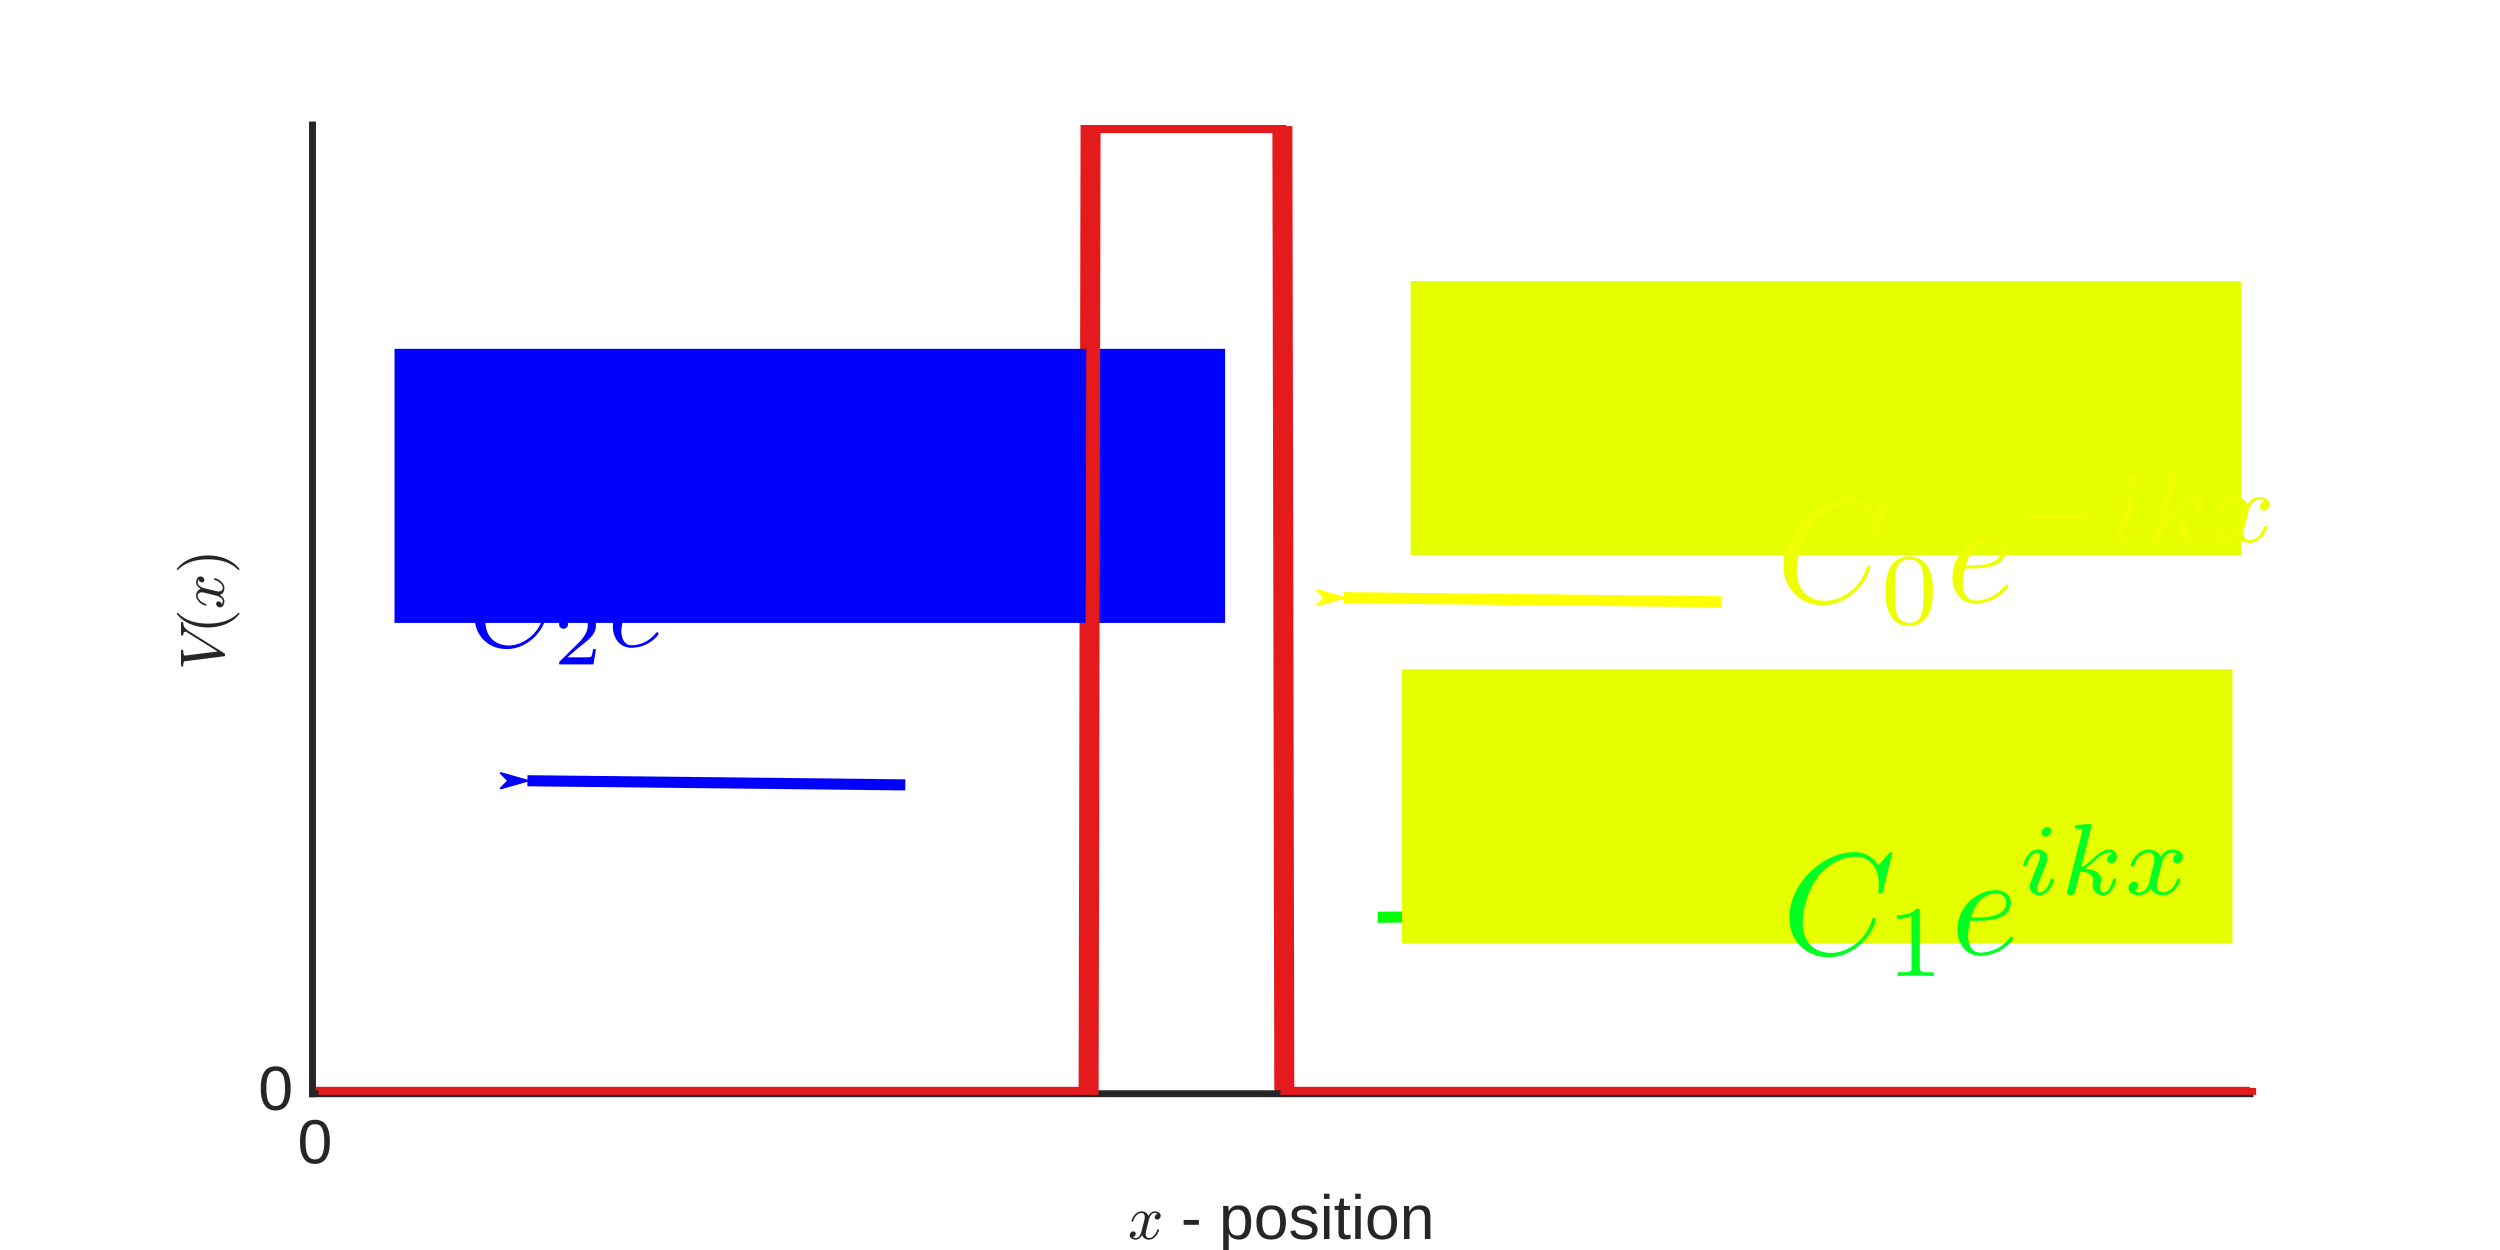 <?xml version="1.0" encoding="UTF-8" standalone="no"?>
<!-- Created with matplotlib (http://matplotlib.org/) -->

<svg
   xmlns:ns0="http://www.iki.fi/pav/software/textext/"
   xmlns:dc="http://purl.org/dc/elements/1.1/"
   xmlns:cc="http://creativecommons.org/ns#"
   xmlns:rdf="http://www.w3.org/1999/02/22-rdf-syntax-ns#"
   xmlns:svg="http://www.w3.org/2000/svg"
   xmlns="http://www.w3.org/2000/svg"
   xmlns:xlink="http://www.w3.org/1999/xlink"
   xmlns:sodipodi="http://sodipodi.sourceforge.net/DTD/sodipodi-0.dtd"
   xmlns:inkscape="http://www.inkscape.org/namespaces/inkscape"
   sodipodi:docname="BarrierDiagram.svg"
   inkscape:version="0.91 r13725"
   id="svg2"
   width="720pt"
   viewBox="0 0 720 360"
   version="1.1"
   height="360pt">
  <sodipodi:namedview
     inkscape:current-layer="svg2"
     inkscape:window-maximized="0"
     inkscape:window-y="42"
     inkscape:window-x="776"
     inkscape:cy="224.65078"
     inkscape:cx="450"
     inkscape:zoom="0.70444444"
     showgrid="false"
     id="namedview390"
     inkscape:window-height="601"
     inkscape:window-width="1132"
     inkscape:pageshadow="2"
     inkscape:pageopacity="0"
     guidetolerance="10"
     gridtolerance="10"
     objecttolerance="10"
     borderopacity="1"
     bordercolor="#666666"
     pagecolor="#ffffff" />
  <defs
     id="defs4">
    <marker
       inkscape:stockid="Arrow1Lend"
       orient="auto"
       refY="0.0"
       refX="0.0"
       id="Arrow1Lend"
       style="overflow:visible;"
       inkscape:isstock="true">
      <path
         id="path4928"
         d="M 0.0,0.0 L 5.0,-5.0 L -12.5,0.0 L 5.0,5.0 L 0.0,0.0 z "
         style="fill-rule:evenodd;stroke:#0000ff;stroke-width:1pt;stroke-opacity:1;fill:#0000ff;fill-opacity:1"
         transform="scale(0.8) rotate(180) translate(12.5,0)" />
    </marker>
    <style
       id="style6"
       type="text/css">
*{stroke-linecap:butt;stroke-linejoin:round;}
  </style>
    <clipPath
       id="p7a9eb3f0f5-0">
      <rect
         id="rect388-9"
         y="36"
         x="90"
         width="558"
         height="279" />
    </clipPath>
    <marker
       inkscape:stockid="Arrow1Lend"
       orient="auto"
       refY="0"
       refX="0"
       id="Arrow1Lend-6"
       style="overflow:visible"
       inkscape:isstock="true">
      <path
         inkscape:connector-curvature="0"
         id="path4928-9"
         d="M 0,0 5,-5 -12.5,0 5,5 0,0 Z"
         style="fill:#ffff00;fill-opacity:1;fill-rule:evenodd;stroke:#ffff00;stroke-width:1pt;stroke-opacity:1"
         transform="matrix(-0.8,0,0,-0.8,-10,0)" />
    </marker>
    <marker
       inkscape:stockid="Arrow1Lend"
       orient="auto"
       refY="0"
       refX="0"
       id="Arrow1Lend-6-8"
       style="overflow:visible"
       inkscape:isstock="true">
      <path
         inkscape:connector-curvature="0"
         id="path4928-9-3"
         d="M 0,0 5,-5 -12.5,0 5,5 0,0 Z"
         style="fill:#00ff00;fill-opacity:1;fill-rule:evenodd;stroke:#00ff00;stroke-width:1pt;stroke-opacity:1"
         transform="matrix(-0.8,0,0,-0.8,-10,0)" />
    </marker>
  </defs>
  <g
     style="stroke-linecap:butt;stroke-linejoin:round"
     id="patch_1">
    <path
       inkscape:connector-curvature="0"
       d="M 0,360 720,360 720,0 0,0 Z"
       style="fill:#ffffff;stroke-linecap:butt;stroke-linejoin:round"
       id="path10" />
  </g>
  <g
     style="stroke-linecap:butt;stroke-linejoin:round"
     id="xtick_1">
    <g
       style="stroke-linecap:butt;stroke-linejoin:round"
       id="line2d_1">
      <path
         inkscape:connector-curvature="0"
         clip-path="url(#p7a9eb3f0f5)"
         d="M 90,315 90,36"
         style="fill:none;stroke:#cccccc;stroke-linecap:round;stroke-linejoin:round"
         id="path19" />
    </g>
    <g
       style="stroke-linecap:butt;stroke-linejoin:round"
       id="line2d_2">
      <defs
         id="defs22">
        <path
           inkscape:connector-curvature="0"
           d="M 0,0 0,0"
           id="m219da94a98"
           style="stroke:#262626;stroke-linecap:butt;stroke-linejoin:round" />
      </defs>
      <g
         style="stroke-linecap:butt;stroke-linejoin:round"
         id="g25">
        <use
           height="100%"
           width="100%"
           style="fill:#262626;stroke:#262626;stroke-linecap:butt;stroke-linejoin:round"
           x="90"
           xlink:href="#m219da94a98"
           y="315"
           id="use27" />
      </g>
    </g>
    <g
       style="stroke-linecap:butt;stroke-linejoin:round"
       id="text_1">
      <!-- 0 -->
      <defs
         id="defs30">
        <path
           style="stroke-linecap:butt;stroke-linejoin:round"
           inkscape:connector-curvature="0"
           d="m 51.703,34.422 q 0,-9.906 -1.875,-16.672 -1.875,-6.766 -5.125,-10.938 -3.25,-4.172 -7.641,-5.984 -4.391,-1.812 -9.375,-1.812 -5.031,0 -9.375,1.812 Q 13.969,2.641 10.766,6.781 7.562,10.938 5.734,17.703 3.906,24.469 3.906,34.422 q 0,10.406 1.828,17.219 1.828,6.812 5.047,10.859 3.234,4.047 7.625,5.688 4.391,1.641 9.578,1.641 4.922,0 9.234,-1.641 Q 41.547,66.547 44.766,62.5 48,58.453 49.844,51.641 51.703,44.828 51.703,34.422 m -8.922,0 q 0,8.203 -0.984,13.641 -0.969,5.453 -2.875,8.703 -1.906,3.25 -4.672,4.594 -2.75,1.344 -6.266,1.344 -3.719,0 -6.547,-1.375 -2.828,-1.359 -4.766,-4.609 -1.922,-3.25 -2.906,-8.703 -0.969,-5.438 -0.969,-13.594 0,-7.906 1,-13.328 1,-5.422 2.922,-8.719 1.937,-3.297 4.719,-4.734 2.781,-1.438 6.344,-1.438 3.469,0 6.25,1.438 2.781,1.438 4.703,4.734 1.938,3.297 2.984,8.719 1.062,5.422 1.062,13.328"
           id="LiberationSans-30" />
      </defs>
      <g
         style="fill:#262626;stroke-linecap:butt;stroke-linejoin:round"
         transform="matrix(0.18,0,0,-0.18,85.698,335.044)"
         id="g33">
        <use
           height="100%"
           width="100%"
           y="0"
           x="0"
           style="stroke-linecap:butt;stroke-linejoin:round"
           xlink:href="#LiberationSans-30"
           id="use35" />
      </g>
    </g>
  </g>
  <g
     style="stroke-linecap:butt;stroke-linejoin:round"
     id="text_7">
    <!-- $x$ - position -->
    <defs
       id="defs125">
      <path
         style="stroke-linecap:butt;stroke-linejoin:round"
         inkscape:connector-curvature="0"
         d="m 46.391,14.594 q 0,-3.703 -1.453,-6.609 Q 43.5,5.078 40.766,3.094 38.031,1.125 34.047,0.062 q -3.969,-1.047 -9.094,-1.047 -4.594,0 -8.281,0.719 Q 12.984,0.438 10.203,2 7.422,3.562 5.531,6.125 q -1.875,2.562 -2.75,6.281 l 7.766,1.516 q 1.125,-4.25 4.641,-6.234 3.516,-1.969 9.766,-1.969 2.828,0 5.188,0.391 2.375,0.391 4.078,1.344 1.719,0.953 2.672,2.531 0.953,1.594 0.953,3.938 0,2.391 -1.125,3.922 -1.125,1.547 -3.125,2.562 -2,1.031 -4.859,1.781 -2.859,0.766 -6.266,1.688 -3.188,0.828 -6.313,1.859 -3.125,1.031 -5.641,2.703 -2.5,1.688 -4.062,4.172 -1.562,2.5 -1.562,6.266 0,7.219 5.141,11 5.156,3.781 15.016,3.781 8.75,0 13.891,-3.078 5.156,-3.062 6.516,-9.859 L 37.547,39.75 q -0.438,2.047 -1.609,3.438 -1.172,1.391 -2.828,2.25 -1.656,0.859 -3.734,1.219 -2.078,0.359 -4.328,0.359 -5.953,0 -8.797,-1.812 -2.828,-1.797 -2.828,-5.453 0,-2.156 1.047,-3.547 1.062,-1.391 2.937,-2.344 1.875,-0.953 4.516,-1.656 2.641,-0.703 5.812,-1.484 2.094,-0.547 4.297,-1.156 2.203,-0.609 4.266,-1.469 2.078,-0.844 3.906,-2 1.844,-1.141 3.203,-2.75 1.375,-1.609 2.172,-3.766 0.812,-2.141 0.812,-4.984"
         id="LiberationSans-73" />
      <path
         style="stroke-linecap:butt;stroke-linejoin:round"
         inkscape:connector-curvature="0"
         d="m 51.422,26.656 q 0,-6 -0.984,-11.078 -0.969,-5.078 -3.25,-8.75 -2.266,-3.656 -6,-5.734 -3.734,-2.078 -9.203,-2.078 -5.672,0 -9.922,2.156 -4.234,2.156 -6.484,7.031 l -0.25,0 Q 15.375,8.109 15.406,7.328 15.438,6.547 15.453,5.375 15.484,4.203 15.5,2.75 15.531,1.312 15.531,-0.094 l 0,-20.656 -8.797,0 0,62.797 q 0,1.906 -0.031,3.656 Q 6.688,47.469 6.641,48.906 6.594,50.344 6.547,51.359 6.5,52.391 6.453,52.828 l 8.484,0 q 0.047,-0.141 0.125,-1.031 0.078,-0.875 0.141,-2.125 0.078,-1.234 0.156,-2.656 0.078,-1.406 0.078,-2.672 l 0.188,0 q 1.219,2.531 2.781,4.312 1.563,1.781 3.563,2.922 2,1.156 4.469,1.672 2.469,0.516 5.547,0.516 5.469,0 9.203,-1.953 3.734,-1.953 6,-5.5 2.281,-3.531 3.25,-8.547 0.984,-5 0.984,-11.109 m -9.234,-0.187 q 0,4.875 -0.594,8.687 -0.578,3.813 -2.016,6.438 -1.438,2.641 -3.844,4 -2.391,1.375 -6,1.375 -2.922,0 -5.516,-0.828 Q 21.625,45.312 19.703,42.969 17.781,40.625 16.656,36.5 q -1.125,-4.125 -1.125,-10.719 0,-5.609 0.922,-9.5 0.938,-3.875 2.719,-6.266 1.781,-2.391 4.406,-3.453 2.641,-1.047 6.062,-1.047 3.656,0 6.078,1.406 2.422,1.422 3.859,4.109 1.438,2.688 2.016,6.563 0.594,3.891 0.594,8.875"
         id="LiberationSans-70" />
      <path
         style="stroke-linecap:butt;stroke-linejoin:round"
         inkscape:connector-curvature="0"
         d="m 27.047,0.391 q -2,-0.531 -4.078,-0.844 -2.063,-0.328 -4.797,-0.328 -10.547,0 -10.547,11.969 l 0,35.25 -6.109,0 0,6.391 6.438,0 2.594,11.828 5.859,0 0,-11.828 9.766,0 0,-6.391 -9.766,0 0,-33.344 q 0,-3.813 1.234,-5.359 1.25,-1.531 4.328,-1.531 1.281,0 2.469,0.188 1.203,0.203 2.609,0.5 z"
         id="LiberationSans-74" />
      <path
         style="stroke-linecap:butt;stroke-linejoin:round"
         inkscape:connector-curvature="0"
         d="m 4.438,22.656 0,7.813 24.422,0 0,-7.813 z"
         id="LiberationSans-2d" />
      <path
         style="stroke-linecap:butt;stroke-linejoin:round"
         inkscape:connector-curvature="0"
         d="m 6.688,64.062 0,8.406 8.797,0 0,-8.406 z m 0,-64.062 0,52.828 8.797,0 0,-52.828 z"
         id="LiberationSans-69" />
      <path
         style="stroke-linecap:butt;stroke-linejoin:round"
         inkscape:connector-curvature="0"
         d="m 40.281,0 0,33.5 q 0,3.859 -0.562,6.438 -0.563,2.594 -1.828,4.172 -1.266,1.594 -3.344,2.25 -2.078,0.656 -5.156,0.656 -3.125,0 -5.641,-1.094 -2.516,-1.094 -4.297,-3.172 -1.781,-2.078 -2.766,-5.125 -0.969,-3.047 -0.969,-7.016 l 0,-30.609 -8.781,0 0,41.547 q 0,1.672 -0.031,3.5 Q 6.891,46.875 6.828,48.5 6.781,50.141 6.734,51.312 6.688,52.484 6.641,52.828 l 8.297,0 q 0.047,-0.234 0.094,-1.312 0.063,-1.078 0.125,-2.469 0.078,-1.391 0.125,-2.828 0.047,-1.438 0.047,-2.422 l 0.156,0 q 1.266,2.297 2.781,4.156 1.516,1.859 3.516,3.141 2,1.297 4.578,2 2.594,0.719 6.016,0.719 4.391,0 7.562,-1.078 3.172,-1.078 5.219,-3.328 2.063,-2.234 3.016,-5.781 0.953,-3.531 0.953,-8.422 L 49.125,0 Z"
         id="LiberationSans-6e" />
      <path
         style="stroke-linecap:butt;stroke-linejoin:round"
         inkscape:connector-curvature="0"
         d="m 51.422,26.469 q 0,-13.875 -6.109,-20.672 -6.109,-6.781 -17.719,-6.781 -5.516,0 -9.875,1.656 -4.344,1.672 -7.344,5.094 -3,3.422 -4.594,8.562 -1.578,5.156 -1.578,12.141 0,27.344 23.672,27.344 6.156,0 10.625,-1.719 4.469,-1.703 7.328,-5.125 2.859,-3.406 4.219,-8.547 1.375,-5.125 1.375,-11.953 m -9.234,0 q 0,6.156 -0.953,10.156 -0.953,4 -2.781,6.391 -1.828,2.391 -4.469,3.344 -2.641,0.953 -5.953,0.953 -3.375,0 -6.094,-1 -2.703,-1 -4.609,-3.422 -1.891,-2.406 -2.906,-6.422 -1,-4 -1,-10 0,-6.156 1.078,-10.188 1.078,-4.031 2.953,-6.422 1.891,-2.391 4.453,-3.375 2.563,-0.969 5.578,-0.969 3.375,0 6.109,0.953 2.734,0.953 4.641,3.344 1.906,2.391 2.922,6.438 1.031,4.062 1.031,10.219"
         id="LiberationSans-6f" />
      <path
         style="stroke-linecap:butt;stroke-linejoin:round"
         inkscape:connector-curvature="0"
         d=""
         id="LiberationSans-20" />
      <path
         style="stroke-linecap:butt;stroke-linejoin:round"
         inkscape:connector-curvature="0"
         d="m 7.812,2.875 q 1.766,-1.359 4.984,-1.359 3.125,0 5.516,3 2.391,3 3.266,6.562 l 4.547,17.734 q 1.078,4.828 1.078,6.594 0,2.484 -1.391,4.344 -1.391,1.859 -3.891,1.859 -3.172,0 -5.953,-1.984 Q 13.188,37.641 11.281,34.594 9.375,31.547 8.594,28.422 8.406,27.781 7.812,27.781 l -1.219,0 q -0.781,0 -0.781,0.938 l 0,0.281 q 0.969,3.719 3.312,7.25 2.344,3.547 5.734,5.734 3.406,2.203 7.266,2.203 3.656,0 6.609,-1.953 2.953,-1.953 4.172,-5.312 1.719,3.062 4.375,5.156 2.656,2.109 5.828,2.109 2.156,0 4.391,-0.766 2.25,-0.75 3.672,-2.312 1.422,-1.562 1.422,-3.906 0,-2.531 -1.641,-4.375 Q 49.312,31 46.781,31 q -1.609,0 -2.687,1.031 -1.078,1.031 -1.078,2.594 0,2.094 1.438,3.672 1.453,1.594 3.453,1.891 -1.812,1.422 -4.984,1.422 -3.219,0 -5.594,-2.984 -2.359,-2.984 -3.344,-6.641 L 29.594,14.312 q -1.078,-4.016 -1.078,-6.594 0,-2.547 1.438,-4.375 1.438,-1.828 3.844,-1.828 4.688,0 8.359,4.125 3.688,4.125 4.859,9.062 0.203,0.578 0.781,0.578 l 1.234,0 q 0.391,0 0.625,-0.266 0.25,-0.266 0.25,-0.609 0,-0.094 -0.094,-0.297 Q 48.391,8.156 43.844,3.516 39.312,-1.125 33.594,-1.125 q -3.656,0 -6.609,1.969 -2.953,1.984 -4.188,5.359 -1.562,-2.938 -4.328,-5.141 -2.75,-2.188 -5.875,-2.188 -2.141,0 -4.422,0.766 -2.266,0.75 -3.688,2.312 -1.406,1.562 -1.406,3.953 0,2.344 1.625,4.266 1.641,1.938 4.094,1.938 1.656,0 2.781,-1 1.125,-1 1.125,-2.609 0,-2.109 -1.406,-3.672 Q 9.906,3.266 7.812,2.875"
         id="Cmmi10-78" />
    </defs>
    <g
       style="fill:#262626;stroke-linecap:butt;stroke-linejoin:round"
       transform="matrix(0.18,0,0,-0.18,324.81,356.919)"
       id="g136">
      <use
         height="100%"
         width="100%"
         y="0"
         x="0"
         style="stroke-linecap:butt;stroke-linejoin:round"
         transform="translate(0,0.531)"
         xlink:href="#Cmmi10-78"
         id="use138" />
      <use
         height="100%"
         width="100%"
         y="0"
         x="0"
         style="stroke-linecap:butt;stroke-linejoin:round"
         transform="translate(57.08,0.531)"
         xlink:href="#LiberationSans-20"
         id="use140" />
      <use
         height="100%"
         width="100%"
         y="0"
         x="0"
         style="stroke-linecap:butt;stroke-linejoin:round"
         transform="translate(84.863,0.531)"
         xlink:href="#LiberationSans-2d"
         id="use142" />
      <use
         height="100%"
         width="100%"
         y="0"
         x="0"
         style="stroke-linecap:butt;stroke-linejoin:round"
         transform="translate(118.164,0.531)"
         xlink:href="#LiberationSans-20"
         id="use144" />
      <use
         height="100%"
         width="100%"
         y="0"
         x="0"
         style="stroke-linecap:butt;stroke-linejoin:round"
         transform="translate(145.947,0.531)"
         xlink:href="#LiberationSans-70"
         id="use146" />
      <use
         height="100%"
         width="100%"
         y="0"
         x="0"
         style="stroke-linecap:butt;stroke-linejoin:round"
         transform="translate(201.562,0.531)"
         xlink:href="#LiberationSans-6f"
         id="use148" />
      <use
         height="100%"
         width="100%"
         y="0"
         x="0"
         style="stroke-linecap:butt;stroke-linejoin:round"
         transform="translate(257.178,0.531)"
         xlink:href="#LiberationSans-73"
         id="use150" />
      <use
         height="100%"
         width="100%"
         y="0"
         x="0"
         style="stroke-linecap:butt;stroke-linejoin:round"
         transform="translate(307.178,0.531)"
         xlink:href="#LiberationSans-69"
         id="use152" />
      <use
         height="100%"
         width="100%"
         y="0"
         x="0"
         style="stroke-linecap:butt;stroke-linejoin:round"
         transform="translate(329.395,0.531)"
         xlink:href="#LiberationSans-74"
         id="use154" />
      <use
         height="100%"
         width="100%"
         y="0"
         x="0"
         style="stroke-linecap:butt;stroke-linejoin:round"
         transform="translate(357.178,0.531)"
         xlink:href="#LiberationSans-69"
         id="use156" />
      <use
         height="100%"
         width="100%"
         y="0"
         x="0"
         style="stroke-linecap:butt;stroke-linejoin:round"
         transform="translate(379.395,0.531)"
         xlink:href="#LiberationSans-6f"
         id="use158" />
      <use
         height="100%"
         width="100%"
         y="0"
         x="0"
         style="stroke-linecap:butt;stroke-linejoin:round"
         transform="translate(435.01,0.531)"
         xlink:href="#LiberationSans-6e"
         id="use160" />
    </g>
  </g>
  <g
     style="stroke-linecap:butt;stroke-linejoin:round"
     id="ytick_1">
    <g
       style="stroke-linecap:butt;stroke-linejoin:round"
       id="line2d_13">
      <path
         inkscape:connector-curvature="0"
         clip-path="url(#p7a9eb3f0f5)"
         d="m 90,315 558,0"
         style="fill:none;stroke:#cccccc;stroke-linecap:round;stroke-linejoin:round"
         id="path165" />
    </g>
    <g
       style="stroke-linecap:butt;stroke-linejoin:round"
       id="line2d_14">
      <g
         style="stroke-linecap:butt;stroke-linejoin:round"
         id="g168">
        <use
           height="100%"
           width="100%"
           style="fill:#262626;stroke:#262626;stroke-linecap:butt;stroke-linejoin:round"
           x="90"
           xlink:href="#m219da94a98"
           y="315"
           id="use170" />
      </g>
    </g>
    <g
       style="stroke-linecap:butt;stroke-linejoin:round"
       id="text_8">
      <!-- 0 -->
      <g
         style="fill:#262626;stroke-linecap:butt;stroke-linejoin:round"
         transform="matrix(0.18,0,0,-0.18,74.397,319.655)"
         id="g173">
        <use
           height="100%"
           width="100%"
           y="0"
           x="0"
           style="stroke-linecap:butt;stroke-linejoin:round"
           xlink:href="#LiberationSans-30"
           id="use175" />
      </g>
    </g>
  </g>
  <g
     style="stroke-linecap:butt;stroke-linejoin:round"
     id="text_18">
    <!-- $V(x)$ -->
    <defs
       id="defs316">
      <path
         style="stroke-linecap:butt;stroke-linejoin:round"
         inkscape:connector-curvature="0"
         d="m 31,-24.812 q -5.562,4.406 -9.594,10.094 -4.016,5.688 -6.594,12.141 Q 12.25,3.859 10.984,10.891 9.719,17.922 9.719,25 q 0,7.172 1.266,14.203 1.266,7.031 3.875,13.531 2.625,6.5 6.672,12.156 Q 25.594,70.562 31,74.812 31,75 31.5,75 l 0.922,0 q 0.297,0 0.531,-0.266 0.25,-0.266 0.25,-0.609 0,-0.438 -0.188,-0.641 Q 28.125,68.703 24.875,63.234 21.625,57.766 19.641,51.578 17.672,45.406 16.797,38.781 15.922,32.172 15.922,25 q 0,-31.781 16.984,-48.297 0.297,-0.281 0.297,-0.828 0,-0.234 -0.266,-0.547 Q 32.672,-25 32.422,-25 L 31.5,-25 q -0.5,0 -0.5,0.188"
         id="Cmr10-28" />
      <path
         style="stroke-linecap:butt;stroke-linejoin:round"
         inkscape:connector-curvature="0"
         d="m 6.5,-25 q -0.891,0 -0.891,0.875 0,0.438 0.203,0.641 Q 22.906,-6.781 22.906,25 22.906,56.781 6,73.297 5.609,73.531 5.609,74.125 q 0,0.344 0.266,0.609 Q 6.156,75 6.5,75 l 0.922,0 q 0.297,0 0.484,-0.188 7.188,-5.672 11.969,-13.781 4.781,-8.094 7,-17.281 2.234,-9.172 2.234,-18.75 0,-7.078 -1.203,-13.938 Q 26.703,4.203 24.094,-2.453 21.484,-9.125 17.484,-14.766 q -4,-5.641 -9.578,-10.047 Q 7.719,-25 7.422,-25 Z"
         id="Cmr10-29" />
      <path
         style="stroke-linecap:butt;stroke-linejoin:round"
         inkscape:connector-curvature="0"
         d="m 22.016,-1.125 -8,63.719 q -0.734,2.203 -7.516,2.203 -0.984,0 -0.984,1.312 Q 5.719,67.188 6,67.75 q 0.297,0.562 1.172,0.562 l 24.422,0 q 0.531,0 0.781,-0.391 0.25,-0.391 0.25,-0.922 -0.391,-2.203 -1.328,-2.203 -7.812,0 -8.297,-2.688 L 29.594,9.812 60.406,58.984 q 0.875,1.656 0.875,2.641 0,1.75 -1.594,2.453 -1.578,0.719 -3.688,0.719 -1.016,0 -1.016,1.312 0.188,0.781 0.328,1.219 0.156,0.453 0.453,0.719 0.297,0.266 0.922,0.266 l 19.297,0 q 0.922,0 0.922,-1.312 -0.391,-2.203 -1.312,-2.203 -7.531,0 -11.781,-6.594 -0.188,-0.188 -0.328,-0.188 L 26.609,-1.125 Q 25.875,-2.203 24.703,-2.203 l -1.406,0 q -1.125,0 -1.281,1.078"
         id="Cmmi10-56" />
    </defs>
    <g
       style="fill:#262626;stroke-linecap:butt;stroke-linejoin:round"
       transform="matrix(0,-0.18,-0.18,0,64.43,192.96)"
       id="g321">
      <use
         height="100%"
         width="100%"
         y="0"
         x="0"
         style="stroke-linecap:butt;stroke-linejoin:round"
         xlink:href="#Cmmi10-56"
         id="use323" />
      <use
         height="100%"
         width="100%"
         y="0"
         x="0"
         style="stroke-linecap:butt;stroke-linejoin:round"
         transform="translate(58.301,0)"
         xlink:href="#Cmr10-28"
         id="use325" />
      <use
         height="100%"
         width="100%"
         y="0"
         x="0"
         style="stroke-linecap:butt;stroke-linejoin:round"
         transform="translate(97.119,0)"
         xlink:href="#Cmmi10-78"
         id="use327" />
      <use
         height="100%"
         width="100%"
         y="0"
         x="0"
         style="stroke-linecap:butt;stroke-linejoin:round"
         transform="translate(154.199,0)"
         xlink:href="#Cmr10-29"
         id="use329" />
    </g>
  </g>
  <g
     id="line2d_33"
     style="stroke-linecap:butt;stroke-linejoin:round">
    <path
       id="path332"
       style="fill:none;stroke:#e41a1c;stroke-width:4;stroke-linecap:round;stroke-linejoin:round"
       d="m 90,315 222.642,0 0.558,-279 55.242,0 0.558,279 278.442,0 0,0"
       clip-path="url(#p7a9eb3f0f5)"
       inkscape:connector-curvature="0" />
  </g>
  <g
     id="patch_3"
     style="stroke-linecap:butt;stroke-linejoin:round">
    <path
       id="path335"
       style="fill:none;stroke:#262626;stroke-width:2;stroke-linecap:square;stroke-linejoin:miter"
       d="m 90,315 558,0"
       inkscape:connector-curvature="0" />
  </g>
  <g
     id="patch_4"
     style="stroke-linecap:butt;stroke-linejoin:round">
    <path
       id="path338"
       style="fill:none;stroke:#262626;stroke-width:2;stroke-linecap:square;stroke-linejoin:miter"
       d="M 90,315 90,36"
       inkscape:connector-curvature="0" />
  </g>
  <defs
     id="defs385">
    <clipPath
       id="p7a9eb3f0f5">
      <rect
         id="rect388"
         y="36.0"
         x="90.0"
         width="558.0"
         height="279.0" />
    </clipPath>
  </defs>
  <flowRoot
     transform="matrix(0.8,0,0,0.8,-7.176,56.213)"
     style="font-style:normal;font-weight:normal;font-size:40px;line-height:125%;font-family:sans-serif;letter-spacing:0px;word-spacing:0px;fill:#0000ff;fill-opacity:1;stroke:none;stroke-width:1px;stroke-linecap:butt;stroke-linejoin:miter;stroke-opacity:1;"
     id="flowRoot5932"
     xml:space="preserve"><flowRegion
       style="stroke-linecap:butt;stroke-linejoin:round"
       id="flowRegion5934"><rect
         style="stroke-linecap:butt;stroke-linejoin:round;fill:#0000ff;fill-opacity:1;"
         y="55.316"
         x="150.997"
         height="98.671"
         width="299.003"
         id="rect5936" /></flowRegion><flowPara
       style="font-style:normal;font-variant:normal;font-weight:normal;font-stretch:normal;font-family:Lato;-inkscape-font-specification:Lato;stroke-linecap:butt;stroke-linejoin:round;fill:#0000ff;fill-opacity:1;"
       id="flowPara5938">transmitted</flowPara></flowRoot>  <g
     id="line2d_33-4"
     style="stroke-linecap:butt;stroke-linejoin:round;fill:none"
     transform="translate(1.764,0.314)">
    <path
       id="path332-5"
       style="fill:none;stroke:#e41a1c;stroke-width:4;stroke-linecap:round;stroke-linejoin:round"
       d="m 90,315 222.642,0 0.558,-279 55.242,0 0.558,279 278.442,0 0,0"
       clip-path="url(#p7a9eb3f0f5-0)"
       inkscape:connector-curvature="0" />
  </g>
  <g
     ns0:preamble=""
     ns0:text="$$C_2 e^{-ikx} $$\n"
     word-spacing="normal"
     letter-spacing="normal"
     font-size-adjust="none"
     font-stretch="normal"
     font-weight="normal"
     font-variant="normal"
     font-style="normal"
     stroke-miterlimit="10.433"
     xml:space="preserve"
     transform="matrix(3.447,0,0,-3.447,-1167.796,2451.69)"
     id="content"
     style="font-style:normal;font-variant:normal;font-weight:normal;font-stretch:normal;letter-spacing:normal;word-spacing:normal;text-anchor:start;fill:#0000ff;fill-opacity:1;fill-rule:evenodd;stroke:#0000ff;stroke-linecap:butt;stroke-linejoin:round;stroke-miterlimit:10.433;stroke-dasharray:none;stroke-dashoffset:0;stroke-opacity:1"><path
       id="path4816"
       d="m 385.5,664.14 0,0 0,0.01 0,0 0,0 0,0.01 0,0 0,0 0,0.01 0,0 -0.01,0.01 0,0 0,0 0,0.01 0,0 -0.01,0.01 0,0 0,0 -0.01,0.01 0,0 0,0 -0.01,0.01 0,0 -0.01,0 0,0.01 -0.01,0 0,0 0,0 -0.01,0 0,0 0,0 -0.01,0 0,0.01 0,0 -0.01,0 0,0 0,0 -0.01,0 0,0 -0.01,0 c -0.03,0 -0.04,-0.01 -0.15,-0.12 l -0.69,-0.77 c -0.09,0.14 -0.55,0.89 -1.65,0.89 -2.22,0 -4.46,-2.2 -4.46,-4.5 0,-1.64 1.17,-2.72 2.7,-2.72 0.86,0 1.62,0.39 2.14,0.85 0.93,0.81 1.1,1.72 1.1,1.75 0,0.1 -0.1,0.1 -0.12,0.1 -0.06,0 -0.11,-0.02 -0.13,-0.1 -0.09,-0.29 -0.32,-0.99 -1.01,-1.57 -0.68,-0.56 -1.31,-0.73 -1.83,-0.73 -0.89,0 -1.95,0.52 -1.95,2.07 0,0.57 0.21,2.18 1.21,3.34 0.6,0.7 1.54,1.2 2.43,1.2 1.01,0 1.6,-0.77 1.6,-1.92 0,-0.39 -0.03,-0.4 -0.03,-0.5 0,-0.1 0.11,-0.1 0.15,-0.1 0.13,0 0.13,0.02 0.18,0.2 z"
       inkscape:connector-curvature="0"
       style="fill:#0000ff;stroke-width:0;stroke-linecap:butt;stroke-linejoin:round;stroke:#0000ff;stroke-opacity:1;fill-opacity:1" /><path
       id="path4818"
       d="m 388.58,657.01 -0.24,0 c -0.02,-0.16 -0.09,-0.57 -0.18,-0.64 -0.06,-0.04 -0.59,-0.04 -0.69,-0.04 l -1.28,0 c 0.73,0.65 0.97,0.84 1.39,1.17 0.52,0.41 1,0.84 1,1.5 0,0.84 -0.74,1.36 -1.63,1.36 -0.87,0 -1.45,-0.61 -1.45,-1.25 0,-0.35 0.3,-0.39 0.37,-0.39 0.17,0 0.37,0.12 0.37,0.37 0,0.13 -0.05,0.37 -0.41,0.37 0.21,0.5 0.69,0.65 1.01,0.65 0.7,0 1.06,-0.54 1.06,-1.11 0,-0.6 -0.43,-1.08 -0.65,-1.33 l -1.68,-1.66 c -0.07,-0.06 -0.07,-0.07 -0.07,-0.27 l 2.87,0 z"
       inkscape:connector-curvature="0"
       style="fill:#0000ff;stroke-width:0;stroke-linecap:butt;stroke-linejoin:round;stroke:#0000ff;stroke-opacity:1;fill-opacity:1" /><path
       id="path4820"
       d="m 391.39,659.53 0.03,0 0.03,0 0.03,0 0.04,0 0.04,0 0.04,0 0.04,0 0.04,0.01 0.05,0 0.04,0 0.05,0 0.05,0.01 0.05,0 0.05,0.01 0.1,0.01 0.11,0.01 0.11,0.01 0.11,0.02 0.11,0.02 0.1,0.03 0.06,0.01 0.05,0.02 0.05,0.01 0.05,0.02 0.05,0.02 0.04,0.02 c 0.7,0.3 0.75,0.88 0.75,1.02 0,0.44 -0.38,0.85 -1.06,0.85 l 0,-0.22 c 0.46,0 0.73,-0.29 0.73,-0.63 0,-1.03 -1.59,-1.03 -2,-1.03 l -0.41,0 c 0.39,1.51 1.42,1.66 1.68,1.66 l 0,0.22 c -1.11,0 -2.61,-0.97 -2.61,-2.71 0,-1.01 0.59,-1.79 1.56,-1.79 1.42,0 2.26,1.05 2.26,1.17 0,0.06 -0.06,0.13 -0.12,0.13 -0.05,0 -0.07,-0.02 -0.13,-0.1 -0.79,-0.99 -1.87,-0.99 -1.99,-0.99 -0.77,0 -0.87,0.84 -0.87,1.16 0,0.12 0.01,0.42 0.16,1.03 z"
       inkscape:connector-curvature="0"
       style="fill:#0000ff;stroke-width:0;stroke-linecap:butt;stroke-linejoin:round;stroke:#0000ff;stroke-opacity:1;fill-opacity:1" /><path
       id="path4822"
       d="m 399.35,662.92 0.01,0 0.01,0 0.01,0 0.02,0 0.02,0 0.01,0 0.01,0 0.01,0 0.02,0.01 0.01,0 0.01,0 0.01,0 0.01,0 0.01,0.01 0.01,0 0.01,0.01 0.01,0 0.01,0 0.01,0.01 0.01,0.01 0.01,0 0.01,0.01 0,0.01 0,0 0.01,0 0,0.01 0,0 0,0.01 0.01,0 0,0.01 0,0.01 0,0 0,0.01 0.01,0 0,0.01 0,0.01 0,0 0,0.01 0,0.01 0,0.01 c 0,0.17 -0.16,0.17 -0.28,0.17 l -4.15,0 c -0.11,0 -0.28,0 -0.28,-0.17 0,-0.17 0.16,-0.17 0.28,-0.17 z"
       inkscape:connector-curvature="0"
       style="fill:#0000ff;stroke-width:0;stroke-linecap:butt;stroke-linejoin:round;stroke:#0000ff;stroke-opacity:1;fill-opacity:1" /><path
       id="path4824"
       d="m 402.65,665.7 0,0.01 0,0.01 0,0.01 0,0.01 0,0.01 -0.01,0.01 0,0.01 0,0.01 -0.01,0.01 0,0.02 -0.01,0.01 0,0.01 -0.01,0.01 -0.01,0.01 -0.01,0.01 0,0.01 -0.01,0.01 -0.01,0.01 -0.01,0.01 -0.01,0 -0.01,0.01 -0.02,0.01 -0.01,0.01 -0.01,0 -0.01,0.01 -0.02,0 -0.01,0.01 -0.02,0 -0.01,0.01 -0.02,0 -0.02,0 -0.02,0 c -0.18,0 -0.39,-0.18 -0.39,-0.38 0,-0.12 0.1,-0.27 0.28,-0.27 0.2,0 0.39,0.2 0.39,0.39 z"
       inkscape:connector-curvature="0"
       style="fill:#0000ff;stroke-width:0;stroke-linecap:butt;stroke-linejoin:round;stroke:#0000ff;stroke-opacity:1;fill-opacity:1" /><path
       id="path4826"
       d="m 401.23,662.16 0,-0.01 -0.01,-0.02 -0.01,-0.03 -0.01,-0.02 0,-0.02 -0.01,-0.02 0,-0.01 0,-0.02 -0.01,-0.02 0,-0.02 -0.01,-0.02 0,-0.01 0,-0.01 0,-0.01 0,-0.01 0,-0.01 0,-0.01 0,-0.01 0,-0.01 c 0,-0.33 0.28,-0.59 0.66,-0.59 0.7,0 1,0.96 1,1.06 0,0.09 -0.09,0.09 -0.11,0.09 -0.1,0 -0.1,-0.04 -0.13,-0.11 -0.16,-0.56 -0.47,-0.85 -0.74,-0.85 -0.14,0 -0.17,0.1 -0.17,0.25 0,0.16 0.05,0.29 0.11,0.44 0.07,0.19 0.14,0.38 0.22,0.56 0.07,0.17 0.32,0.8 0.34,0.88 0.02,0.07 0.04,0.16 0.04,0.22 0,0.33 -0.27,0.6 -0.66,0.6 -0.69,0 -1.01,-0.95 -1.01,-1.07 0,-0.09 0.1,-0.09 0.12,-0.09 0.1,0 0.11,0.04 0.13,0.11 0.18,0.6 0.48,0.85 0.74,0.85 0.11,0 0.18,-0.06 0.18,-0.24 0,-0.16 -0.04,-0.27 -0.22,-0.7 z"
       inkscape:connector-curvature="0"
       style="fill:#0000ff;stroke-width:0;stroke-linecap:butt;stroke-linejoin:round;stroke:#0000ff;stroke-opacity:1;fill-opacity:1" /><path
       id="path4828"
       d="m 405.39,665.97 0.01,0 0,0 0,0 0,0 0,0 0,0 0,0 0,0 0,0.01 0,0 0,0 0,0.01 0,0 0,0.01 0.01,0 0,0.01 0,0 0,0.01 0,0 0,0.01 0,0.01 0.01,0 0,0.01 0,0 0,0.01 0,0 0,0 0,0.01 0,0 0,0 0,0 0,0 0,0 0,0 0,0 0,0.01 0,0 0,0 0,0 0,0 c 0,0.03 -0.03,0.09 -0.11,0.09 -0.14,0 -0.72,-0.05 -0.89,-0.07 -0.06,0 -0.15,-0.01 -0.15,-0.15 0,-0.1 0.09,-0.1 0.18,-0.1 0.33,0 0.33,-0.05 0.33,-0.11 0,-0.04 -0.01,-0.09 -0.03,-0.15 l -0.98,-3.93 c -0.03,-0.13 -0.03,-0.14 -0.03,-0.16 0,-0.1 0.08,-0.22 0.23,-0.22 0.19,0 0.28,0.14 0.32,0.29 0.02,0.03 0.32,1.25 0.35,1.35 0.49,-0.05 0.89,-0.21 0.89,-0.57 0,-0.03 0,-0.07 -0.02,-0.14 -0.03,-0.1 -0.03,-0.14 -0.03,-0.21 0,-0.5 0.41,-0.72 0.74,-0.72 0.68,0 0.89,1.06 0.89,1.06 0,0.09 -0.09,0.09 -0.11,0.09 -0.1,0 -0.11,-0.03 -0.14,-0.16 -0.09,-0.3 -0.27,-0.8 -0.62,-0.8 -0.18,0 -0.24,0.18 -0.24,0.37 0,0.11 0,0.13 0.04,0.31 0.01,0.02 0.04,0.14 0.04,0.21 0,0.62 -0.84,0.72 -1.13,0.74 0.2,0.13 0.46,0.36 0.58,0.46 0.35,0.33 0.7,0.66 1.09,0.66 0.08,0 0.18,-0.02 0.23,-0.09 -0.3,-0.05 -0.36,-0.29 -0.36,-0.39 0,-0.15 0.12,-0.26 0.28,-0.26 0.18,0 0.39,0.16 0.39,0.45 0,0.23 -0.16,0.49 -0.53,0.49 -0.4,0 -0.76,-0.29 -1.12,-0.62 -0.29,-0.27 -0.52,-0.49 -0.81,-0.61 z"
       inkscape:connector-curvature="0"
       style="fill:#0000ff;stroke-width:0;stroke-linecap:butt;stroke-linejoin:round;stroke:#0000ff;stroke-opacity:1;fill-opacity:1" /><path
       id="path4830"
       d="m 409.35,662.09 -0.01,-0.03 0,-0.02 -0.01,-0.02 -0.01,-0.03 -0.01,-0.02 -0.01,-0.03 -0.02,-0.02 -0.01,-0.03 -0.01,-0.02 -0.02,-0.03 -0.02,-0.03 -0.01,-0.02 -0.02,-0.03 -0.02,-0.02 -0.02,-0.03 -0.02,-0.02 -0.02,-0.02 -0.02,-0.02 -0.02,-0.02 -0.03,-0.02 -0.02,-0.02 -0.03,-0.02 -0.02,-0.02 -0.03,-0.01 -0.03,-0.02 -0.03,-0.01 -0.03,-0.01 -0.03,-0.01 -0.03,-0.01 -0.03,0 -0.03,0 -0.03,-0.01 c -0.02,0 -0.23,0 -0.38,0.1 0.29,0.09 0.31,0.34 0.31,0.38 0,0.16 -0.12,0.26 -0.28,0.26 -0.2,0 -0.4,-0.17 -0.4,-0.42 0,-0.35 0.39,-0.51 0.73,-0.51 0.32,0 0.61,0.2 0.78,0.49 0.17,-0.36 0.55,-0.49 0.83,-0.49 0.8,0 1.23,0.87 1.23,1.06 0,0.09 -0.09,0.09 -0.11,0.09 -0.1,0 -0.11,-0.03 -0.14,-0.11 -0.14,-0.48 -0.56,-0.85 -0.95,-0.85 -0.28,0 -0.43,0.19 -0.43,0.46 0,0.18 0.17,0.81 0.37,1.58 0.14,0.54 0.45,0.71 0.68,0.71 0.01,0 0.23,0 0.38,-0.1 -0.23,-0.06 -0.31,-0.25 -0.31,-0.38 0,-0.15 0.12,-0.26 0.28,-0.26 0.16,0 0.39,0.14 0.39,0.43 0,0.39 -0.45,0.51 -0.73,0.51 -0.34,0 -0.62,-0.23 -0.78,-0.5 -0.12,0.29 -0.44,0.5 -0.83,0.5 -0.78,0 -1.23,-0.86 -1.23,-1.07 0,-0.09 0.1,-0.09 0.12,-0.09 0.09,0 0.1,0.03 0.13,0.12 0.18,0.54 0.62,0.84 0.96,0.84 0.23,0 0.41,-0.12 0.41,-0.46 0,-0.14 -0.08,-0.48 -0.14,-0.72 z"
       inkscape:connector-curvature="0"
       style="fill:#0000ff;stroke-width:0;stroke-linecap:butt;stroke-linejoin:round;stroke:#0000ff;stroke-opacity:1;fill-opacity:1" /></g>  <path
     style="fill:none;fill-rule:evenodd;stroke:#0000ff;stroke-width:3.2;stroke-linecap:butt;stroke-linejoin:round;stroke-opacity:1;stroke-miterlimit:4;stroke-dasharray:none;marker-end:url(#Arrow1Lend)"
     d="M 260.731,226.047 C 151.894,224.851 151.894,224.851 151.894,224.851"
     id="path4919"
     inkscape:connector-curvature="0" />
  <path
     style="fill:#ffff00;fill-rule:evenodd;stroke:#ffff00;stroke-width:3.2;stroke-linecap:butt;stroke-linejoin:round;stroke-miterlimit:4;stroke-dasharray:none;stroke-opacity:1;marker-end:url(#Arrow1Lend-6);fill-opacity:1"
     d="M 495.841,173.322 C 387.003,172.126 387.003,172.126 387.003,172.126"
     id="path4919-5"
     inkscape:connector-curvature="0" />
  <path
     style="fill:none;fill-rule:evenodd;stroke:#00ff00;stroke-width:3.2;stroke-linecap:butt;stroke-linejoin:round;stroke-miterlimit:4;stroke-dasharray:none;stroke-opacity:1;marker-end:url(#Arrow1Lend-6-8)"
     d="m 396.778,264.174 c 108.837,-1.196 108.837,-1.196 108.837,-1.196"
     id="path4919-5-5"
     inkscape:connector-curvature="0" />
  <flowRoot
     style="font-style:normal;font-weight:normal;font-size:32px;line-height:125%;font-family:sans-serif;letter-spacing:0px;word-spacing:0px;fill:#e6ff00;fill-opacity:1;stroke:none;stroke-width:1px;stroke-linecap:butt;stroke-linejoin:miter;stroke-opacity:1;"
     id="flowRoot5932-2"
     xml:space="preserve"
     transform="translate(406.943,90.296)"><flowRegion
       style="stroke-linecap:butt;stroke-linejoin:round"
       id="flowRegion5934-0"><rect
         style="fill:#e6ff00;fill-opacity:1;stroke-linecap:butt;stroke-linejoin:round;"
         y="-9.333"
         x="-0.688"
         height="78.937"
         width="239.203"
         id="rect5936-7" /></flowRegion><flowPara
       style="font-style:normal;font-variant:normal;font-weight:normal;font-stretch:normal;font-family:Lato;-inkscape-font-specification:Lato;fill:#e6ff00;fill-opacity:1;stroke-linecap:butt;stroke-linejoin:round;"
       id="flowPara5938-0">incoming</flowPara></flowRoot>  <flowRoot
     style="font-style:normal;font-weight:normal;font-size:32px;line-height:125%;font-family:sans-serif;letter-spacing:0px;word-spacing:0px;fill:#e6ff00;fill-opacity:1;stroke:none;stroke-width:1px;stroke-linecap:butt;stroke-linejoin:miter;stroke-opacity:1"
     id="flowRoot5932-2-6"
     xml:space="preserve"
     transform="translate(405.573,202.317)"><flowRegion
       style="stroke-linecap:butt;stroke-linejoin:round"
       id="flowRegion5934-0-2"><rect
         style="fill:#e6ff00;fill-opacity:1;stroke-linecap:butt;stroke-linejoin:round"
         y="-9.557"
         x="-1.808"
         height="78.937"
         width="239.203"
         id="rect5936-7-6" /></flowRegion><flowPara
       style="font-style:normal;font-variant:normal;font-weight:normal;font-stretch:normal;font-family:Lato;-inkscape-font-specification:Lato;fill:#00ff1a;fill-opacity:1;stroke-linecap:butt;stroke-linejoin:round"
       id="flowPara5938-0-2">reflected</flowPara></flowRoot>  <g
     style="font-style:normal;font-variant:normal;font-weight:normal;font-stretch:normal;letter-spacing:normal;word-spacing:normal;text-anchor:start;fill:#eeff00;fill-opacity:1;fill-rule:evenodd;stroke:#000000;stroke-linecap:butt;stroke-linejoin:round;stroke-miterlimit:10.433;stroke-dasharray:none;stroke-dashoffset:0;stroke-opacity:1"
     id="g6715"
     transform="matrix(4.212,0,0,-4.212,-1080.35,2941.655)"
     xml:space="preserve"
     stroke-miterlimit="10.433"
     font-style="normal"
     font-variant="normal"
     font-weight="normal"
     font-stretch="normal"
     font-size-adjust="none"
     letter-spacing="normal"
     word-spacing="normal"
     ns0:text="$$ C_0 e^{-ikx} $$"
     ns0:preamble=""><path
       style="fill:#eeff00;stroke-width:0;stroke-linecap:butt;stroke-linejoin:round;stroke:#000000;stroke-opacity:1;fill-opacity:1"
       inkscape:connector-curvature="0"
       d="m 385.5,664.14 0,0 0,0.01 0,0 0,0 0,0.01 0,0 0,0 0,0.01 0,0 -0.01,0.01 0,0 0,0 0,0.01 0,0 -0.01,0.01 0,0 0,0 -0.01,0.01 0,0 0,0 -0.01,0.01 0,0 -0.01,0 0,0.01 -0.01,0 0,0 0,0 -0.01,0 0,0 0,0 -0.01,0 0,0.01 0,0 -0.01,0 0,0 0,0 -0.01,0 0,0 -0.01,0 c -0.03,0 -0.04,-0.01 -0.15,-0.12 l -0.69,-0.77 c -0.09,0.14 -0.55,0.89 -1.65,0.89 -2.22,0 -4.46,-2.2 -4.46,-4.5 0,-1.64 1.17,-2.72 2.7,-2.72 0.86,0 1.62,0.39 2.14,0.85 0.93,0.81 1.1,1.72 1.1,1.75 0,0.1 -0.1,0.1 -0.12,0.1 -0.06,0 -0.11,-0.02 -0.13,-0.1 -0.09,-0.29 -0.32,-0.99 -1.01,-1.57 -0.68,-0.56 -1.31,-0.73 -1.83,-0.73 -0.89,0 -1.95,0.52 -1.95,2.07 0,0.57 0.21,2.18 1.21,3.34 0.6,0.7 1.54,1.2 2.43,1.2 1.01,0 1.6,-0.77 1.6,-1.92 0,-0.39 -0.03,-0.4 -0.03,-0.5 0,-0.1 0.11,-0.1 0.15,-0.1 0.13,0 0.13,0.02 0.18,0.2 z"
       id="path6717" /><path
       style="fill:#eeff00;stroke-width:0;stroke-linecap:butt;stroke-linejoin:round;stroke:#000000;stroke-opacity:1;fill-opacity:1"
       inkscape:connector-curvature="0"
       d="m 388.65,657.96 0,0.14 0,0.14 -0.01,0.13 0,0.12 -0.02,0.13 -0.01,0.12 -0.02,0.11 -0.02,0.11 -0.03,0.11 -0.03,0.11 -0.03,0.1 -0.04,0.1 -0.04,0.1 -0.05,0.09 -0.05,0.1 -0.03,0.04 -0.03,0.05 c -0.21,0.32 -0.64,0.6 -1.2,0.6 l 0,-0.2 c 0.38,0 0.74,-0.23 0.86,-0.63 0.11,-0.37 0.12,-0.87 0.12,-1.48 0,-0.52 0,-1.03 -0.09,-1.47 -0.14,-0.63 -0.61,-0.78 -0.89,-0.78 l 0,0 c -0.32,0 -0.75,0.18 -0.89,0.75 -0.09,0.42 -0.09,0.98 -0.09,1.5 0,0.51 0,1.04 0.1,1.42 0.15,0.55 0.59,0.69 0.88,0.69 l 0,0.2 c -1.62,0 -1.62,-1.9 -1.62,-2.4 0,-0.5 0,-2.36 1.62,-2.36 1.61,0 1.61,1.86 1.61,2.36 z"
       id="path6719" /><path
       style="fill:#eeff00;stroke-width:0;stroke-linecap:butt;stroke-linejoin:round;stroke:#000000;stroke-opacity:1;fill-opacity:1"
       inkscape:connector-curvature="0"
       d="m 391.39,659.53 0.03,0 0.03,0 0.03,0 0.04,0 0.04,0 0.04,0 0.04,0 0.04,0.01 0.05,0 0.04,0 0.05,0 0.05,0.01 0.05,0 0.05,0.01 0.1,0.01 0.11,0.01 0.11,0.01 0.11,0.02 0.11,0.02 0.1,0.03 0.06,0.01 0.05,0.02 0.05,0.01 0.05,0.02 0.05,0.02 0.04,0.02 c 0.7,0.3 0.75,0.88 0.75,1.02 0,0.44 -0.38,0.85 -1.06,0.85 l 0,-0.22 c 0.46,0 0.73,-0.29 0.73,-0.63 0,-1.03 -1.59,-1.03 -2,-1.03 l -0.41,0 c 0.39,1.51 1.42,1.66 1.68,1.66 l 0,0.22 c -1.11,0 -2.61,-0.97 -2.61,-2.71 0,-1.01 0.59,-1.79 1.56,-1.79 1.42,0 2.26,1.05 2.26,1.17 0,0.06 -0.06,0.13 -0.12,0.13 -0.05,0 -0.07,-0.02 -0.13,-0.1 -0.79,-0.99 -1.87,-0.99 -1.99,-0.99 -0.77,0 -0.87,0.84 -0.87,1.16 0,0.12 0.01,0.42 0.16,1.03 z"
       id="path6721" /><path
       style="fill:#eeff00;stroke-width:0;stroke-linecap:butt;stroke-linejoin:round;stroke:#000000;stroke-opacity:1;fill-opacity:1"
       inkscape:connector-curvature="0"
       d="m 399.35,662.92 0.01,0 0.01,0 0.01,0 0.02,0 0.02,0 0.01,0 0.01,0 0.01,0 0.02,0.01 0.01,0 0.01,0 0.01,0 0.01,0 0.01,0.01 0.01,0 0.01,0.01 0.01,0 0.01,0 0.01,0.01 0.01,0.01 0.01,0 0.01,0.01 0,0.01 0,0 0.01,0 0,0.01 0,0 0,0.01 0.01,0 0,0.01 0,0.01 0,0 0,0.01 0.01,0 0,0.01 0,0.01 0,0 0,0.01 0,0.01 0,0.01 c 0,0.17 -0.16,0.17 -0.28,0.17 l -4.15,0 c -0.11,0 -0.28,0 -0.28,-0.17 0,-0.17 0.16,-0.17 0.28,-0.17 z"
       id="path6723" /><path
       style="fill:#eeff00;stroke-width:0;stroke-linecap:butt;stroke-linejoin:round;stroke:#000000;stroke-opacity:1;fill-opacity:1"
       inkscape:connector-curvature="0"
       d="m 402.65,665.7 0,0.01 0,0.01 0,0.01 0,0.01 0,0.01 -0.01,0.01 0,0.01 0,0.01 -0.01,0.01 0,0.02 -0.01,0.01 0,0.01 -0.01,0.01 -0.01,0.01 -0.01,0.01 0,0.01 -0.01,0.01 -0.01,0.01 -0.01,0.01 -0.01,0 -0.01,0.01 -0.02,0.01 -0.01,0.01 -0.01,0 -0.01,0.01 -0.02,0 -0.01,0.01 -0.02,0 -0.01,0.01 -0.02,0 -0.02,0 -0.02,0 c -0.18,0 -0.39,-0.18 -0.39,-0.38 0,-0.12 0.1,-0.27 0.28,-0.27 0.2,0 0.39,0.2 0.39,0.39 z"
       id="path6725" /><path
       style="fill:#eeff00;stroke-width:0;stroke-linecap:butt;stroke-linejoin:round;stroke:#000000;stroke-opacity:1;fill-opacity:1"
       inkscape:connector-curvature="0"
       d="m 401.23,662.16 0,-0.01 -0.01,-0.02 -0.01,-0.03 -0.01,-0.02 0,-0.02 -0.01,-0.02 0,-0.01 0,-0.02 -0.01,-0.02 0,-0.02 -0.01,-0.02 0,-0.01 0,-0.01 0,-0.01 0,-0.01 0,-0.01 0,-0.01 0,-0.01 0,-0.01 c 0,-0.33 0.28,-0.59 0.66,-0.59 0.7,0 1,0.96 1,1.06 0,0.09 -0.09,0.09 -0.11,0.09 -0.1,0 -0.1,-0.04 -0.13,-0.11 -0.16,-0.56 -0.47,-0.85 -0.74,-0.85 -0.14,0 -0.17,0.1 -0.17,0.25 0,0.16 0.05,0.29 0.11,0.44 0.07,0.19 0.14,0.38 0.22,0.56 0.07,0.17 0.32,0.8 0.34,0.88 0.02,0.07 0.04,0.16 0.04,0.22 0,0.33 -0.27,0.6 -0.66,0.6 -0.69,0 -1.01,-0.95 -1.01,-1.07 0,-0.09 0.1,-0.09 0.12,-0.09 0.1,0 0.11,0.04 0.13,0.11 0.18,0.6 0.48,0.85 0.74,0.85 0.11,0 0.18,-0.06 0.18,-0.24 0,-0.16 -0.04,-0.27 -0.22,-0.7 z"
       id="path6727" /><path
       style="fill:#eeff00;stroke-width:0;stroke-linecap:butt;stroke-linejoin:round;stroke:#000000;stroke-opacity:1;fill-opacity:1"
       inkscape:connector-curvature="0"
       d="m 405.39,665.97 0.01,0 0,0 0,0 0,0 0,0 0,0 0,0 0,0 0,0.01 0,0 0,0 0,0.01 0,0 0,0.01 0.01,0 0,0.01 0,0 0,0.01 0,0 0,0.01 0,0.01 0.01,0 0,0.01 0,0 0,0.01 0,0 0,0 0,0.01 0,0 0,0 0,0 0,0 0,0 0,0 0,0 0,0.01 0,0 0,0 0,0 0,0 c 0,0.03 -0.03,0.09 -0.11,0.09 -0.14,0 -0.72,-0.05 -0.89,-0.07 -0.06,0 -0.15,-0.01 -0.15,-0.15 0,-0.1 0.09,-0.1 0.18,-0.1 0.33,0 0.33,-0.05 0.33,-0.11 0,-0.04 -0.01,-0.09 -0.03,-0.15 l -0.98,-3.93 c -0.03,-0.13 -0.03,-0.14 -0.03,-0.16 0,-0.1 0.08,-0.22 0.23,-0.22 0.19,0 0.28,0.14 0.32,0.29 0.02,0.03 0.32,1.25 0.35,1.35 0.49,-0.05 0.89,-0.21 0.89,-0.57 0,-0.03 0,-0.07 -0.02,-0.14 -0.03,-0.1 -0.03,-0.14 -0.03,-0.21 0,-0.5 0.41,-0.72 0.74,-0.72 0.68,0 0.89,1.06 0.89,1.06 0,0.09 -0.09,0.09 -0.11,0.09 -0.1,0 -0.11,-0.03 -0.14,-0.16 -0.09,-0.3 -0.27,-0.8 -0.62,-0.8 -0.18,0 -0.24,0.18 -0.24,0.37 0,0.11 0,0.13 0.04,0.31 0.01,0.02 0.04,0.14 0.04,0.21 0,0.62 -0.84,0.72 -1.13,0.74 0.2,0.13 0.46,0.36 0.58,0.46 0.35,0.33 0.7,0.66 1.09,0.66 0.08,0 0.18,-0.02 0.23,-0.09 -0.3,-0.05 -0.36,-0.29 -0.36,-0.39 0,-0.15 0.12,-0.26 0.28,-0.26 0.18,0 0.39,0.16 0.39,0.45 0,0.23 -0.16,0.49 -0.53,0.49 -0.4,0 -0.76,-0.29 -1.12,-0.62 -0.29,-0.27 -0.52,-0.49 -0.81,-0.61 z"
       id="path6729" /><path
       style="fill:#eeff00;stroke-width:0;stroke-linecap:butt;stroke-linejoin:round;stroke:#000000;stroke-opacity:1;fill-opacity:1"
       inkscape:connector-curvature="0"
       d="m 409.35,662.09 -0.01,-0.03 0,-0.02 -0.01,-0.02 -0.01,-0.03 -0.01,-0.02 -0.01,-0.03 -0.02,-0.02 -0.01,-0.03 -0.01,-0.02 -0.02,-0.03 -0.02,-0.03 -0.01,-0.02 -0.02,-0.03 -0.02,-0.02 -0.02,-0.03 -0.02,-0.02 -0.02,-0.02 -0.02,-0.02 -0.02,-0.02 -0.03,-0.02 -0.02,-0.02 -0.03,-0.02 -0.02,-0.02 -0.03,-0.01 -0.03,-0.02 -0.03,-0.01 -0.03,-0.01 -0.03,-0.01 -0.03,-0.01 -0.03,0 -0.03,0 -0.03,-0.01 c -0.02,0 -0.23,0 -0.38,0.1 0.29,0.09 0.31,0.34 0.31,0.38 0,0.16 -0.12,0.26 -0.28,0.26 -0.2,0 -0.4,-0.17 -0.4,-0.42 0,-0.35 0.39,-0.51 0.73,-0.51 0.32,0 0.61,0.2 0.78,0.49 0.17,-0.36 0.55,-0.49 0.83,-0.49 0.8,0 1.23,0.87 1.23,1.06 0,0.09 -0.09,0.09 -0.11,0.09 -0.1,0 -0.11,-0.03 -0.14,-0.11 -0.14,-0.48 -0.56,-0.85 -0.95,-0.85 -0.28,0 -0.43,0.19 -0.43,0.46 0,0.18 0.17,0.81 0.37,1.58 0.14,0.54 0.45,0.71 0.68,0.71 0.01,0 0.23,0 0.38,-0.1 -0.23,-0.06 -0.31,-0.25 -0.31,-0.38 0,-0.15 0.12,-0.26 0.28,-0.26 0.16,0 0.39,0.14 0.39,0.43 0,0.39 -0.45,0.51 -0.73,0.51 -0.34,0 -0.62,-0.23 -0.78,-0.5 -0.12,0.29 -0.44,0.5 -0.83,0.5 -0.78,0 -1.23,-0.86 -1.23,-1.07 0,-0.09 0.1,-0.09 0.12,-0.09 0.09,0 0.1,0.03 0.13,0.12 0.18,0.54 0.62,0.84 0.96,0.84 0.23,0 0.41,-0.12 0.41,-0.46 0,-0.14 -0.08,-0.48 -0.14,-0.72 z"
       id="path6731" /></g>  <g
     ns0:preamble=""
     ns0:text="$$ C_1 e^{ikx} $$"
     word-spacing="normal"
     letter-spacing="normal"
     font-size-adjust="none"
     font-stretch="normal"
     font-weight="normal"
     font-variant="normal"
     font-style="normal"
     stroke-miterlimit="10.433"
     xml:space="preserve"
     transform="matrix(4.194,0,0,-4.194,-1084.893,3031.238)"
     id="g6961"
     style="font-style:normal;font-variant:normal;font-weight:normal;font-stretch:normal;letter-spacing:normal;word-spacing:normal;text-anchor:start;fill:#00ff22;fill-opacity:1;fill-rule:evenodd;stroke:#000000;stroke-linecap:butt;stroke-linejoin:round;stroke-miterlimit:10.433;stroke-dasharray:none;stroke-dashoffset:0;stroke-opacity:1"><path
       id="path6963"
       d="m 388.61,664.14 0,0 0,0.01 0,0 0,0 0,0.01 0,0 0,0 0,0.01 0,0 0,0.01 0,0 -0.01,0 0,0.01 0,0 0,0.01 -0.01,0 0,0 0,0.01 -0.01,0 0,0 0,0.01 -0.01,0 0,0 -0.01,0.01 0,0 -0.01,0 0,0 0,0 -0.01,0 0,0 0,0 -0.01,0.01 0,0 0,0 -0.01,0 0,0 -0.01,0 0,0 0,0 c -0.03,0 -0.04,-0.01 -0.15,-0.12 l -0.7,-0.77 c -0.09,0.14 -0.55,0.89 -1.65,0.89 -2.22,0 -4.46,-2.2 -4.46,-4.5 0,-1.64 1.18,-2.72 2.7,-2.72 0.86,0 1.62,0.39 2.15,0.85 0.92,0.81 1.09,1.72 1.09,1.75 0,0.1 -0.1,0.1 -0.12,0.1 -0.06,0 -0.11,-0.02 -0.13,-0.1 -0.09,-0.29 -0.32,-0.99 -1,-1.57 -0.69,-0.56 -1.32,-0.73 -1.83,-0.73 -0.9,0 -1.95,0.52 -1.95,2.07 0,0.57 0.21,2.18 1.2,3.34 0.61,0.7 1.54,1.2 2.43,1.2 1.01,0 1.6,-0.77 1.6,-1.92 0,-0.39 -0.03,-0.4 -0.03,-0.5 0,-0.1 0.11,-0.1 0.15,-0.1 0.13,0 0.13,0.02 0.18,0.2 z"
       inkscape:connector-curvature="0"
       style="fill:#00ff22;stroke-width:0;stroke-linecap:butt;stroke-linejoin:round;fill-opacity:1" /><path
       id="path6965"
       d="m 390.51,660.16 0,0.01 0,0.01 0,0.01 0,0.01 0,0 0,0.01 0,0.01 0,0.01 0,0 0,0.01 0,0.01 0,0 -0.01,0.01 0,0 0,0.01 0,0 0,0.01 0,0 0,0.01 0,0.01 -0.01,0.01 0,0 0,0.01 -0.01,0.01 0,0 -0.01,0.01 -0.01,0 0,0 -0.01,0.01 -0.01,0 -0.01,0 -0.01,0 0,0 -0.01,0 0,0 -0.01,0.01 0,0 -0.01,0 -0.01,0 0,0 -0.01,0 -0.01,0 0,0 -0.01,0 -0.01,0 -0.01,0 0,0 -0.01,0 -0.01,0 -0.01,0 c -0.45,-0.44 -1.08,-0.45 -1.37,-0.45 l 0,-0.25 c 0.17,0 0.63,0 1.01,0.2 l 0,-3.55 c 0,-0.23 0,-0.32 -0.69,-0.32 l -0.27,0 0,-0.25 c 0.13,0.01 0.98,0.03 1.24,0.03 0.22,0 1.1,-0.02 1.25,-0.03 l 0,0.25 -0.27,0 c -0.69,0 -0.69,0.09 -0.69,0.32 z"
       inkscape:connector-curvature="0"
       style="fill:#00ff22;stroke-width:0;stroke-linecap:butt;stroke-linejoin:round;fill-opacity:1" /><path
       id="path6967"
       d="m 394.5,659.53 0.03,0 0.03,0 0.04,0 0.03,0 0.04,0 0.04,0 0.04,0 0.04,0.01 0.05,0 0.04,0 0.05,0 0.05,0.01 0.05,0 0.05,0.01 0.11,0.01 0.1,0.01 0.11,0.01 0.11,0.02 0.11,0.02 0.11,0.03 0.05,0.01 0.05,0.02 0.05,0.01 0.05,0.02 0.05,0.02 0.05,0.02 c 0.69,0.3 0.74,0.88 0.74,1.02 0,0.44 -0.38,0.85 -1.06,0.85 l 0,-0.22 c 0.47,0 0.74,-0.29 0.74,-0.63 0,-1.03 -1.6,-1.03 -2,-1.03 l -0.41,0 c 0.38,1.51 1.41,1.66 1.67,1.66 l 0,0.22 c -1.11,0 -2.61,-0.97 -2.61,-2.71 0,-1.01 0.59,-1.79 1.56,-1.79 1.43,0 2.26,1.05 2.26,1.17 0,0.06 -0.06,0.13 -0.12,0.13 -0.05,0 -0.07,-0.02 -0.13,-0.1 -0.78,-0.99 -1.87,-0.99 -1.99,-0.99 -0.77,0 -0.86,0.84 -0.86,1.16 0,0.12 0.01,0.42 0.16,1.03 z"
       inkscape:connector-curvature="0"
       style="fill:#00ff22;stroke-width:0;stroke-linecap:butt;stroke-linejoin:round;fill-opacity:1" /><path
       id="path6969"
       d="m 399.54,665.7 0,0.01 0,0.01 0,0.01 0,0.01 -0.01,0.01 0,0.01 0,0.01 -0.01,0.01 0,0.01 -0.01,0.02 0,0.01 -0.01,0.01 0,0.01 -0.01,0.01 -0.01,0.01 -0.01,0.01 -0.01,0.01 0,0.01 -0.01,0.01 -0.02,0 -0.01,0.01 -0.01,0.01 -0.01,0.01 -0.01,0 -0.02,0.01 -0.01,0 -0.02,0.01 -0.01,0 -0.02,0.01 -0.01,0 -0.02,0 -0.02,0 c -0.19,0 -0.39,-0.18 -0.39,-0.38 0,-0.12 0.09,-0.27 0.28,-0.27 0.2,0 0.39,0.2 0.39,0.39 z"
       inkscape:connector-curvature="0"
       style="fill:#00ff22;stroke-width:0;stroke-linecap:butt;stroke-linejoin:round;fill-opacity:1" /><path
       id="path6971"
       d="m 398.12,662.16 -0.01,-0.01 0,-0.02 -0.01,-0.03 -0.01,-0.02 0,-0.02 -0.01,-0.02 0,-0.01 -0.01,-0.02 0,-0.02 -0.01,-0.02 0,-0.02 0,-0.01 0,-0.01 0,-0.01 0,-0.01 0,-0.01 0,-0.01 0,-0.01 0,-0.01 c 0,-0.33 0.27,-0.59 0.66,-0.59 0.69,0 1,0.96 1,1.06 0,0.09 -0.09,0.09 -0.11,0.09 -0.1,0 -0.1,-0.04 -0.13,-0.11 -0.16,-0.56 -0.47,-0.85 -0.74,-0.85 -0.14,0 -0.18,0.1 -0.18,0.25 0,0.16 0.05,0.29 0.12,0.44 0.06,0.19 0.14,0.38 0.22,0.56 0.06,0.17 0.31,0.8 0.34,0.88 0.02,0.07 0.04,0.16 0.04,0.22 0,0.33 -0.28,0.6 -0.66,0.6 -0.69,0 -1.01,-0.95 -1.01,-1.07 0,-0.09 0.1,-0.09 0.12,-0.09 0.1,0 0.1,0.04 0.12,0.11 0.19,0.6 0.49,0.85 0.75,0.85 0.11,0 0.17,-0.06 0.17,-0.24 0,-0.16 -0.04,-0.27 -0.21,-0.7 z"
       inkscape:connector-curvature="0"
       style="fill:#00ff22;stroke-width:0;stroke-linecap:butt;stroke-linejoin:round;fill-opacity:1" /><path
       id="path6973"
       d="m 402.28,665.97 0,0 0,0 0,0 0,0 0,0 0,0 0,0 0.01,0 0,0.01 0,0 0,0 0,0.01 0,0 0,0.01 0,0 0,0.01 0,0 0.01,0.01 0,0 0,0.01 0,0.01 0,0 0,0.01 0,0 0,0.01 0.01,0 0,0 0,0.01 0,0 0,0 0,0 0,0 0,0 0,0 0,0 0,0.01 0,0 0,0 0,0 0,0 c 0,0.03 -0.03,0.09 -0.11,0.09 -0.14,0 -0.72,-0.05 -0.89,-0.07 -0.06,0 -0.16,-0.01 -0.16,-0.15 0,-0.1 0.1,-0.1 0.18,-0.1 0.34,0 0.34,-0.05 0.34,-0.11 0,-0.04 -0.02,-0.09 -0.03,-0.15 l -0.98,-3.93 c -0.04,-0.13 -0.04,-0.14 -0.04,-0.16 0,-0.1 0.09,-0.22 0.24,-0.22 0.19,0 0.28,0.14 0.32,0.29 0.02,0.03 0.31,1.25 0.34,1.35 0.5,-0.05 0.89,-0.21 0.89,-0.57 0,-0.03 0,-0.07 -0.01,-0.14 -0.03,-0.1 -0.03,-0.14 -0.03,-0.21 0,-0.5 0.41,-0.72 0.74,-0.72 0.68,0 0.88,1.06 0.88,1.06 0,0.09 -0.09,0.09 -0.11,0.09 -0.09,0 -0.1,-0.03 -0.14,-0.16 -0.08,-0.3 -0.27,-0.8 -0.61,-0.8 -0.19,0 -0.24,0.18 -0.24,0.37 0,0.11 0,0.13 0.04,0.31 0.01,0.02 0.03,0.14 0.03,0.21 0,0.62 -0.83,0.72 -1.12,0.74 0.2,0.13 0.46,0.36 0.57,0.46 0.36,0.33 0.71,0.66 1.1,0.66 0.08,0 0.17,-0.02 0.23,-0.09 -0.3,-0.05 -0.36,-0.29 -0.36,-0.39 0,-0.15 0.11,-0.26 0.27,-0.26 0.19,0 0.4,0.16 0.4,0.45 0,0.23 -0.17,0.49 -0.54,0.49 -0.39,0 -0.75,-0.29 -1.11,-0.62 -0.29,-0.27 -0.52,-0.49 -0.81,-0.61 z"
       inkscape:connector-curvature="0"
       style="fill:#00ff22;stroke-width:0;stroke-linecap:butt;stroke-linejoin:round;fill-opacity:1" /><path
       id="path6975"
       d="m 406.24,662.09 -0.01,-0.03 -0.01,-0.02 -0.01,-0.02 -0.01,-0.03 -0.01,-0.02 -0.01,-0.03 -0.01,-0.02 -0.01,-0.03 -0.02,-0.02 -0.01,-0.03 -0.02,-0.03 -0.02,-0.02 -0.01,-0.03 -0.02,-0.02 -0.02,-0.03 -0.02,-0.02 -0.02,-0.02 -0.02,-0.02 -0.03,-0.02 -0.02,-0.02 -0.03,-0.02 -0.02,-0.02 -0.03,-0.02 -0.02,-0.01 -0.03,-0.02 -0.03,-0.01 -0.03,-0.01 -0.03,-0.01 -0.03,-0.01 -0.03,0 -0.03,0 -0.04,-0.01 c -0.02,0 -0.23,0 -0.37,0.1 0.28,0.09 0.3,0.34 0.3,0.38 0,0.16 -0.11,0.26 -0.27,0.26 -0.2,0 -0.4,-0.17 -0.4,-0.42 0,-0.35 0.39,-0.51 0.73,-0.51 0.32,0 0.61,0.2 0.78,0.49 0.17,-0.36 0.55,-0.49 0.83,-0.49 0.8,0 1.22,0.87 1.22,1.06 0,0.09 -0.09,0.09 -0.11,0.09 -0.09,0 -0.1,-0.03 -0.13,-0.11 -0.15,-0.48 -0.56,-0.85 -0.95,-0.85 -0.28,0 -0.43,0.19 -0.43,0.46 0,0.18 0.17,0.81 0.36,1.58 0.14,0.54 0.46,0.71 0.69,0.71 0.01,0 0.23,0 0.37,-0.1 -0.22,-0.06 -0.3,-0.25 -0.3,-0.38 0,-0.15 0.11,-0.26 0.27,-0.26 0.16,0 0.4,0.14 0.4,0.43 0,0.39 -0.45,0.51 -0.73,0.51 -0.35,0 -0.63,-0.23 -0.78,-0.5 -0.13,0.29 -0.45,0.5 -0.83,0.5 -0.78,0 -1.23,-0.86 -1.23,-1.07 0,-0.09 0.1,-0.09 0.12,-0.09 0.09,0 0.09,0.03 0.13,0.12 0.17,0.54 0.61,0.84 0.95,0.84 0.23,0 0.42,-0.12 0.42,-0.46 0,-0.14 -0.08,-0.48 -0.14,-0.72 z"
       inkscape:connector-curvature="0"
       style="fill:#00ff22;stroke-width:0;stroke-linecap:butt;stroke-linejoin:round;fill-opacity:1" /></g></svg>
